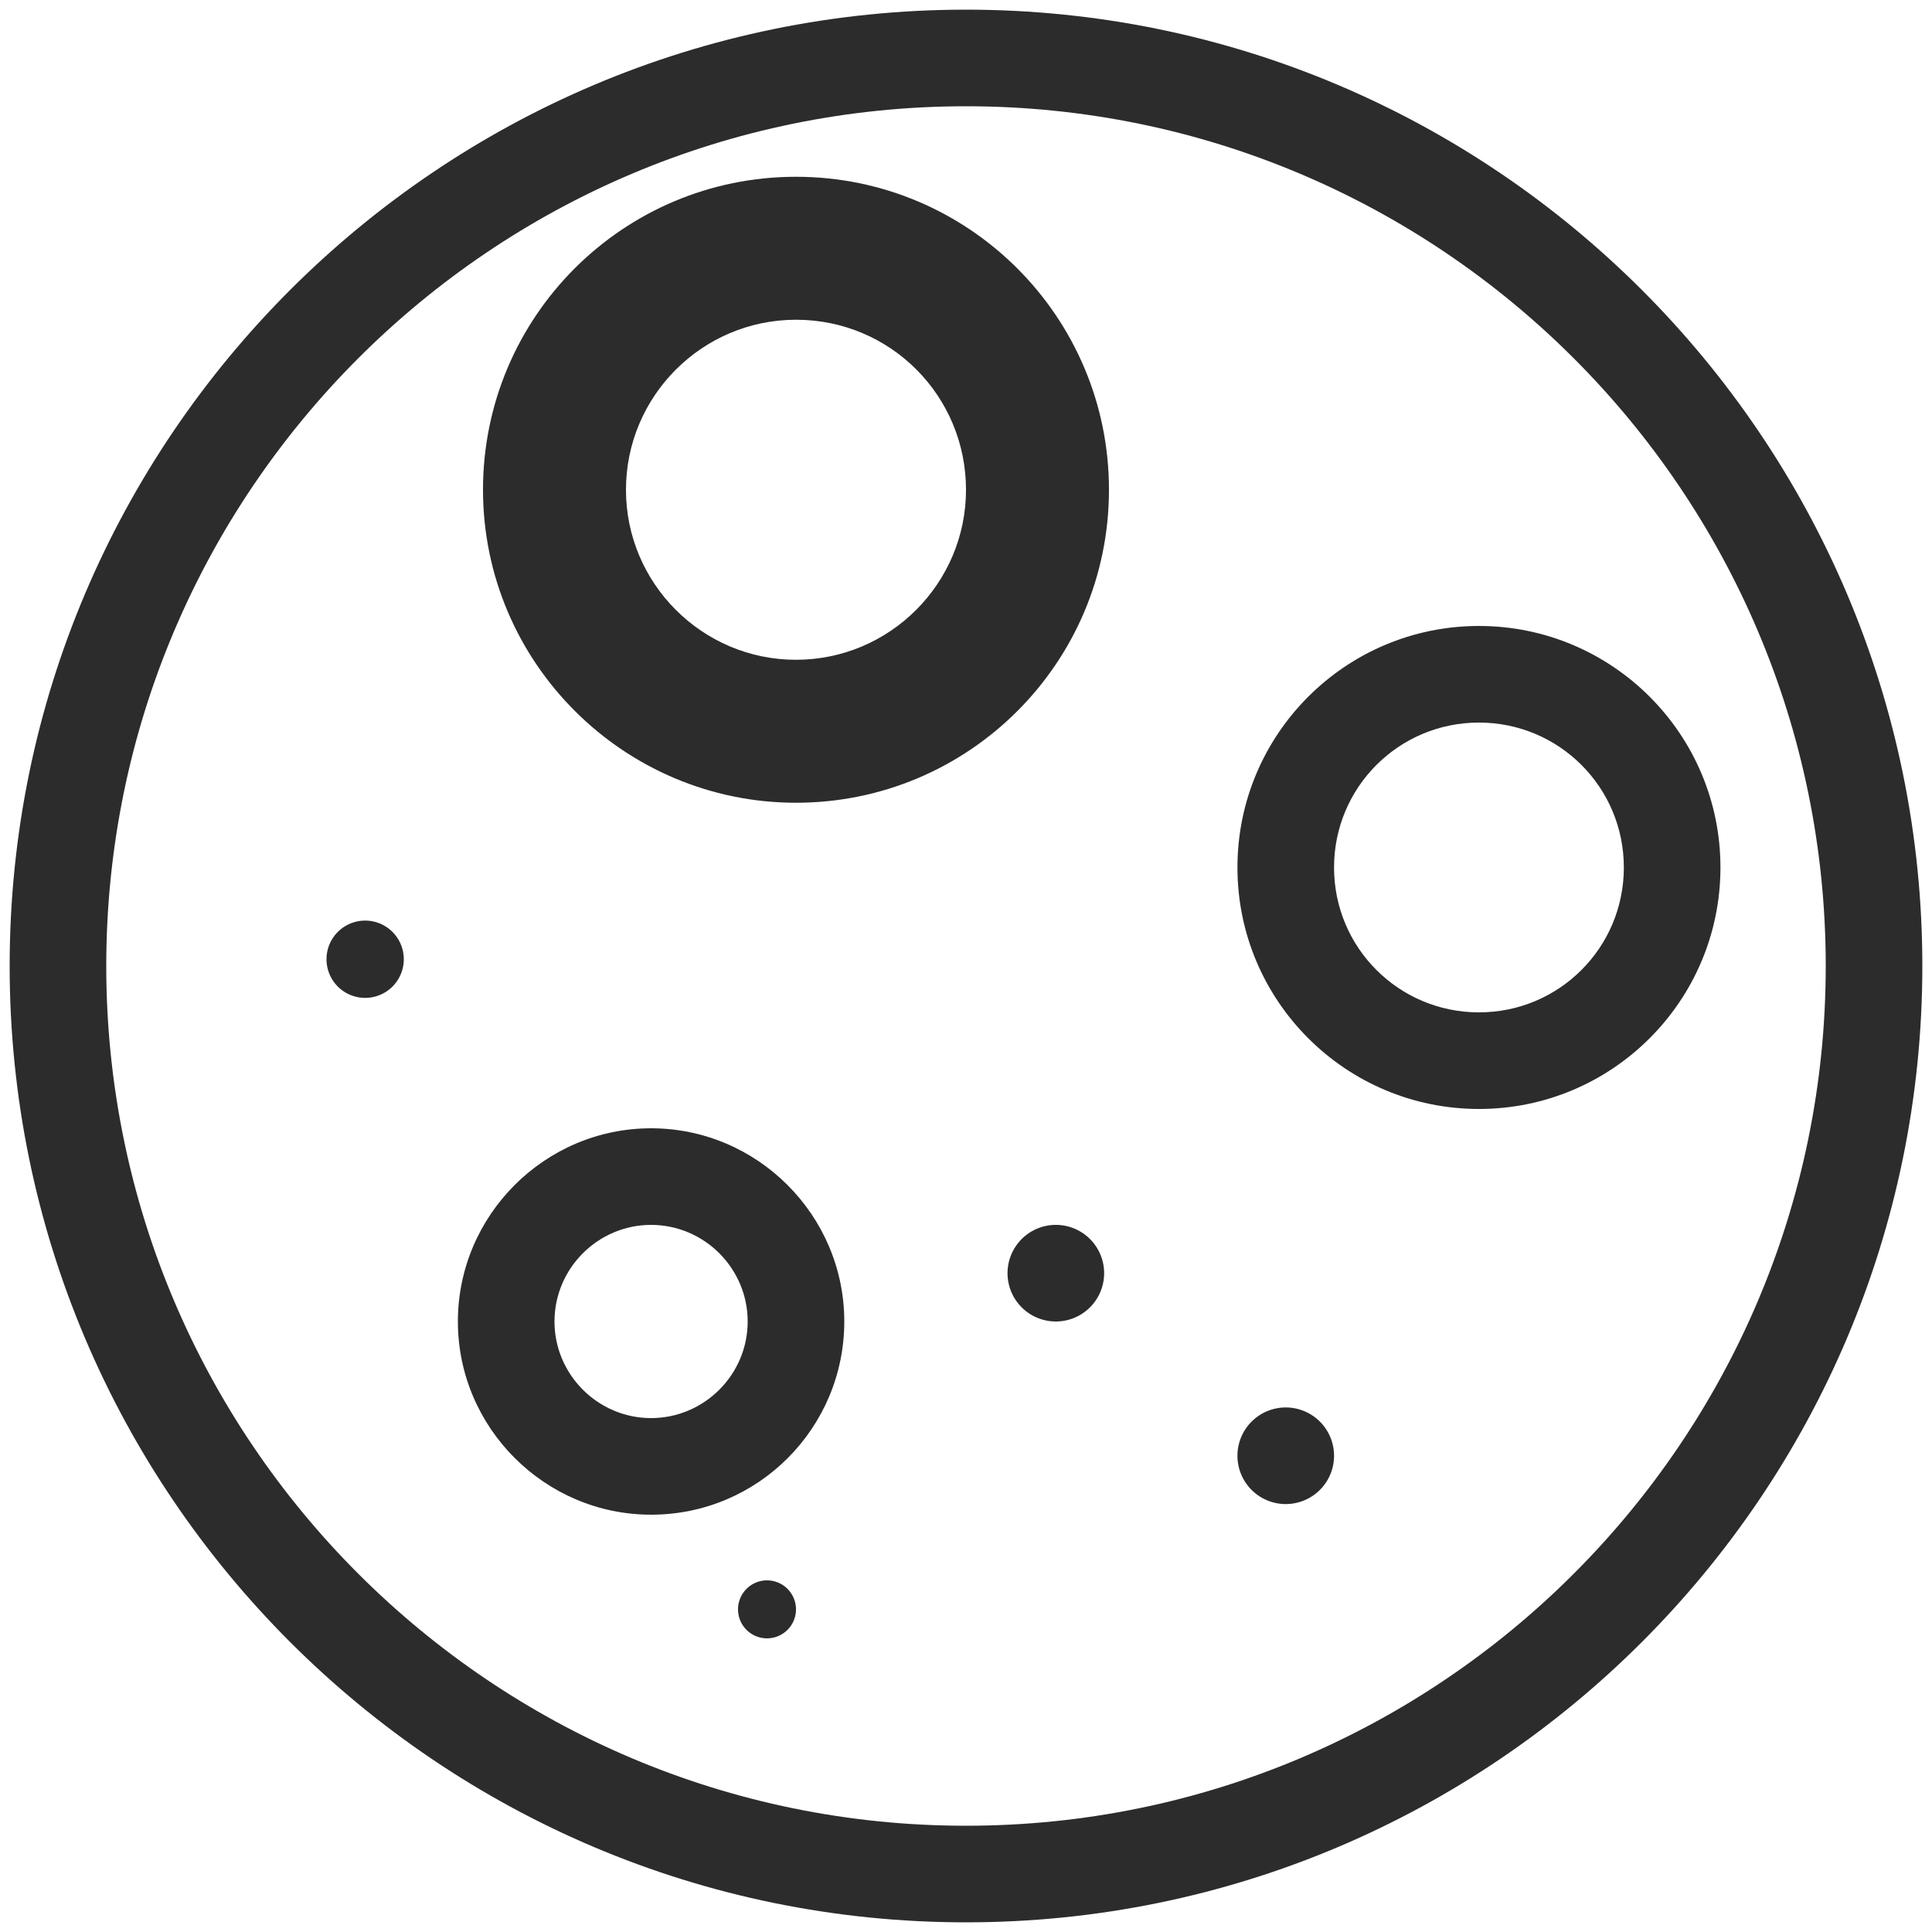 <?xml version="1.0" standalone="no"?><!DOCTYPE svg PUBLIC "-//W3C//DTD SVG 1.1//EN" "http://www.w3.org/Graphics/SVG/1.1/DTD/svg11.dtd"><svg t="1725511151287" class="icon" viewBox="0 0 1024 1024" version="1.1" xmlns="http://www.w3.org/2000/svg" p-id="2878" xmlns:xlink="http://www.w3.org/1999/xlink" width="200" height="200"><path d="M512 1018.88c-279.552 0-506.88-227.328-506.88-506.88S232.448 5.12 512 5.12s506.88 227.328 506.88 506.88-227.328 506.88-506.88 506.88z m0-962.56c-251.392 0-455.68 204.288-455.68 455.68s204.288 455.68 455.68 455.68 455.68-204.288 455.68-455.68-204.288-455.68-455.68-455.68z" fill="#2c2c2c" p-id="2879"></path><path d="M783.872 587.776c-70.656 0-128-57.344-128-128s57.344-128 128-128 128 57.344 128 128-57.344 128-128 128z m0-204.8c-42.496 0-76.8 34.304-76.8 76.8s34.304 76.8 76.8 76.8 76.8-34.304 76.8-76.8-34.304-76.8-76.8-76.8zM421.888 425.472C330.752 425.472 256 351.232 256 259.584s74.24-165.888 165.888-165.888 165.888 74.24 165.888 165.888-74.24 165.888-165.888 165.888z m0-256c-49.664 0-90.112 40.448-90.112 90.112s40.448 90.112 90.112 90.112S512 309.248 512 259.584s-39.936-90.112-90.112-90.112zM345.088 802.816c-56.32 0-102.4-46.08-102.4-102.4s46.08-102.4 102.4-102.4 102.4 46.08 102.4 102.4-45.568 102.4-102.4 102.4z m0-153.6c-28.16 0-51.2 23.04-51.2 51.2s23.04 51.2 51.2 51.2 51.2-23.04 51.2-51.2-23.04-51.2-51.2-51.2z" fill="#2c2c2c" p-id="2880"></path><path d="M681.472 771.584m-25.6 0a25.6 25.6 0 1 0 51.2 0 25.6 25.6 0 1 0-51.2 0Z" fill="#2c2c2c" p-id="2881"></path><path d="M559.616 674.816m-25.6 0a25.6 25.6 0 1 0 51.2 0 25.6 25.6 0 1 0-51.2 0Z" fill="#2c2c2c" p-id="2882"></path><path d="M193.536 508.416m-20.48 0a20.48 20.48 0 1 0 40.96 0 20.48 20.48 0 1 0-40.96 0Z" fill="#2c2c2c" p-id="2883"></path><path d="M406.528 852.992m-15.36 0a15.36 15.36 0 1 0 30.72 0 15.36 15.36 0 1 0-30.72 0Z" fill="#2c2c2c" p-id="2884"></path></svg>